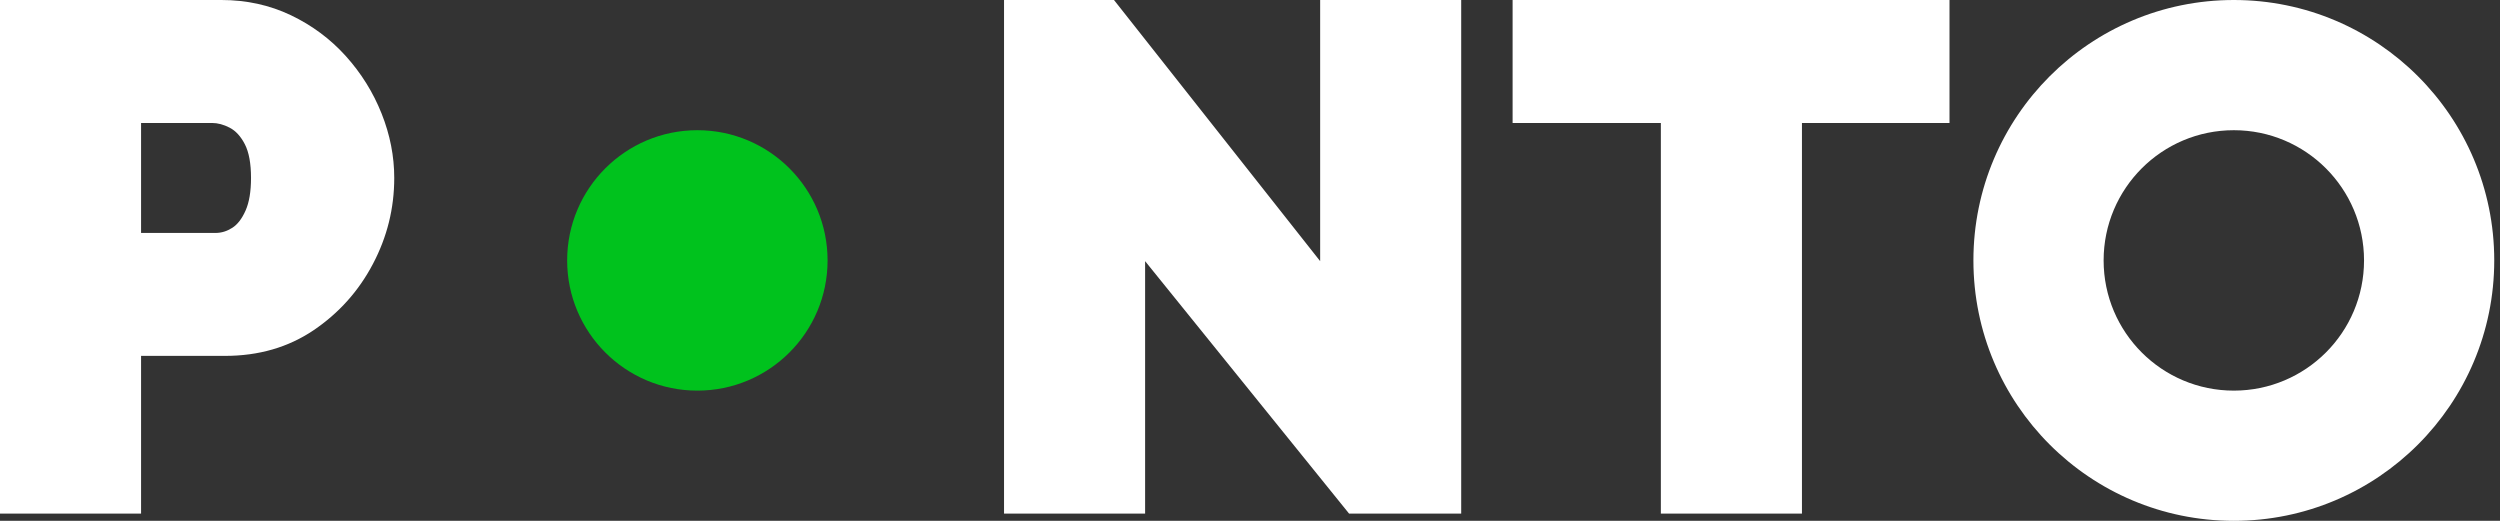 <?xml version="1.0" encoding="utf-8"?>
<!-- Generator: Adobe Illustrator 16.0.0, SVG Export Plug-In . SVG Version: 6.00 Build 0)  -->
<!DOCTYPE svg PUBLIC "-//W3C//DTD SVG 1.1//EN" "http://www.w3.org/Graphics/SVG/1.1/DTD/svg11.dtd">
<svg version="1.1" id="Camada_1" xmlns="http://www.w3.org/2000/svg" xmlns:xlink="http://www.w3.org/1999/xlink" x="0px" y="0px"
	 width="96px" height="20px" viewBox="0 0 96 20" enable-background="new 0 0 96 20" xml:space="preserve">
<rect x="0" y="0" width="96" height="20" fill="#333333" stroke="none"/>
<path fill="#FFFFFF" d="M0,19.723V0h8.5c0.963,0,1.852,0.195,2.667,0.583c0.814,0.389,1.518,0.912,2.111,1.569
	c0.592,0.658,1.051,1.394,1.375,2.208S15.139,6,15.139,6.833c0,1.167-0.273,2.269-0.82,3.305c-0.546,1.037-1.305,1.885-2.277,2.543
	c-0.973,0.656-2.106,0.985-3.403,0.985H5.417v6.056H0z M5.417,8.945h2.861c0.222,0,0.435-0.065,0.639-0.195
	c0.204-0.129,0.375-0.352,0.514-0.667c0.139-0.314,0.208-0.731,0.208-1.25c0-0.556-0.079-0.986-0.236-1.292
	C9.246,5.236,9.051,5.023,8.819,4.903c-0.231-0.12-0.458-0.181-0.68-0.181H5.417V8.945z"/>
<path fill="#FFFFFF" d="M43.972,10.028v9.695h-5.417V0h4.222l7.917,10.028V0h5.416v19.723h-4.305L43.972,10.028z"/>
<path fill="#FFFFFF" d="M74.861,4.722h-5.666v15h-5.418v-15h-5.693V0h16.777V4.722z"/>
<path fill="#FFFFFF" d="M95.779,10c0,5.523-4.477,10-10,10s-10-4.477-10-10c0-5.523,4.477-10,10-10S95.779,4.477,95.779,10z
	 M85.779,5c-2.762,0-5,2.239-5,5c0,2.762,2.238,5,5,5s5-2.238,5-5C90.779,7.239,88.541,5,85.779,5z"/>
<circle fill="#00C21D" cx="26.779" cy="10" r="5"/>
</svg>
